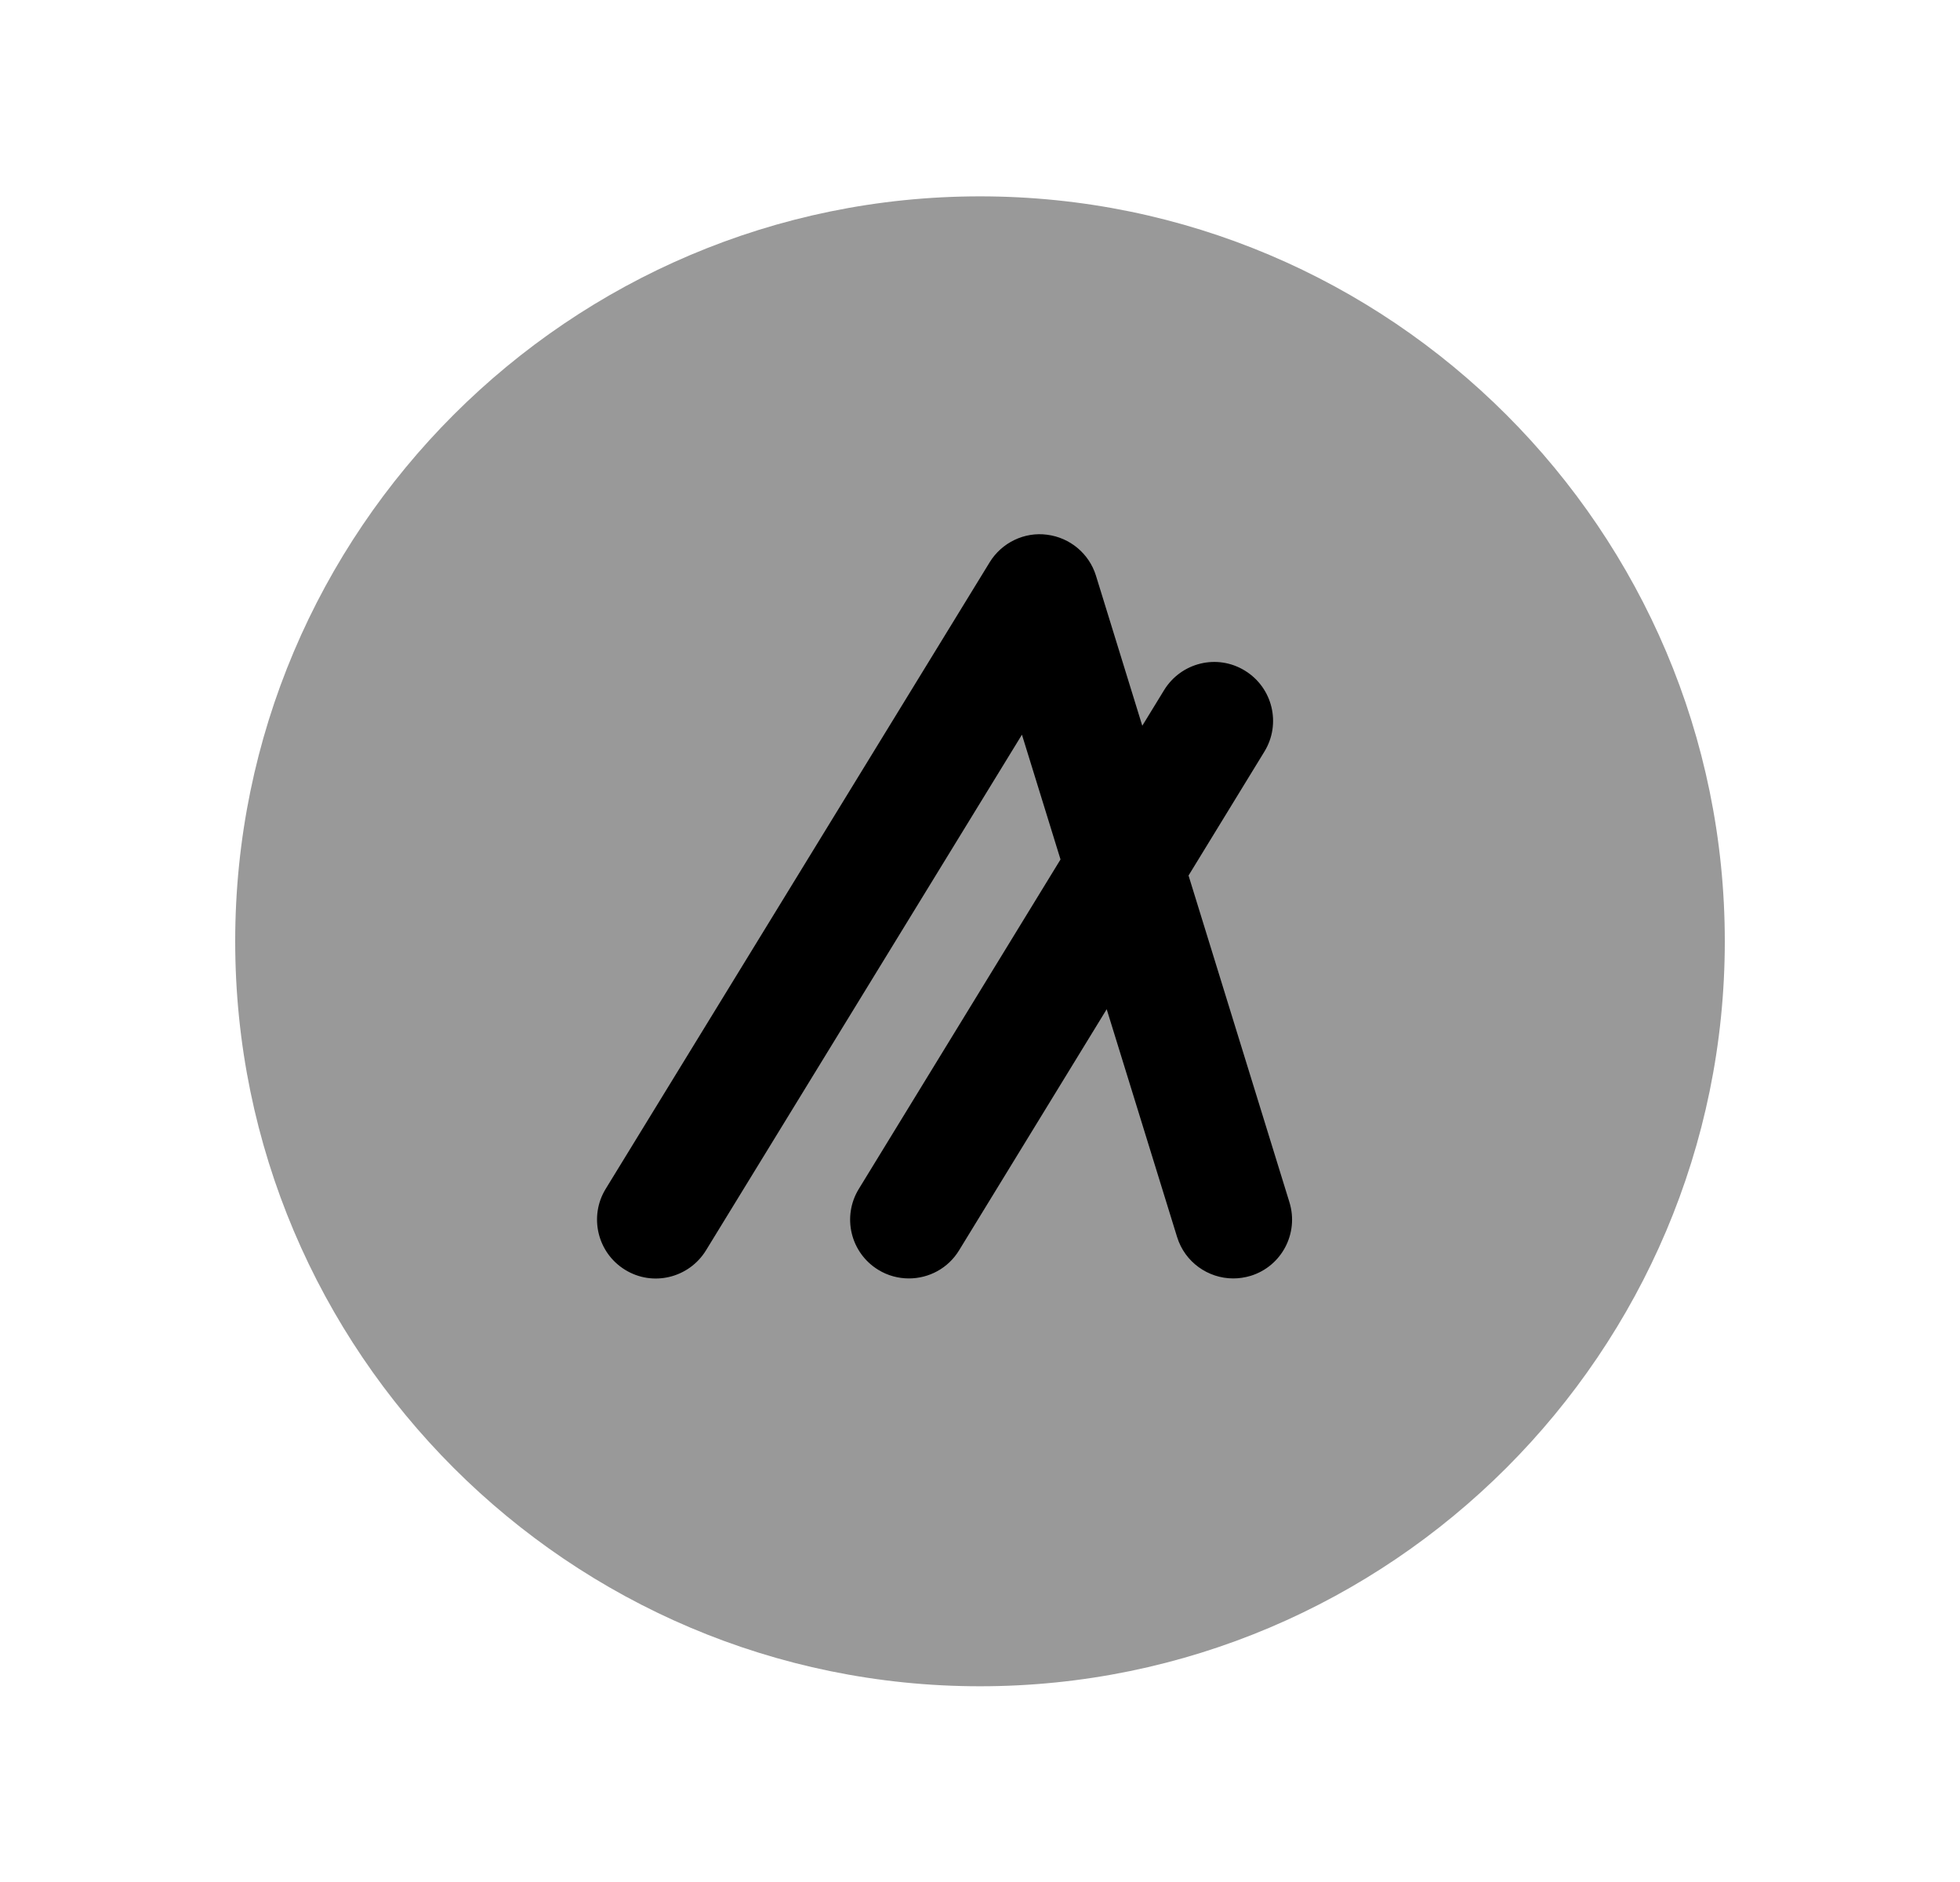 <svg width="25" height="24" viewBox="0 0 25 24" fill="none" xmlns="http://www.w3.org/2000/svg">
<path opacity="0.4" fill-rule="evenodd" clip-rule="evenodd" d="M12.5 2.504C7.262 2.504 3 6.766 3 12.004C3 17.243 7.262 21.504 12.5 21.504C17.738 21.504 22 17.243 22 12.004C22 6.766 17.738 2.504 12.5 2.504Z" fill="black"/>
<path d="M15.73 16.303C15.804 16.303 15.878 16.292 15.952 16.27C16.348 16.148 16.569 15.728 16.447 15.332L15.16 11.165L16.128 9.584C16.344 9.231 16.233 8.77 15.88 8.553C15.525 8.334 15.065 8.448 14.848 8.801L14.57 9.255L13.979 7.341C13.892 7.06 13.648 6.856 13.356 6.819C13.068 6.78 12.777 6.919 12.623 7.171L7.725 15.162C7.51 15.514 7.62 15.976 7.973 16.193C8.326 16.411 8.788 16.298 9.005 15.945L13.035 9.369L13.527 10.96L10.954 15.162C10.738 15.515 10.848 15.976 11.202 16.193C11.324 16.268 11.46 16.303 11.593 16.303C11.846 16.303 12.092 16.176 12.233 15.945L14.116 12.87L15.014 15.775C15.113 16.096 15.41 16.303 15.73 16.303Z" fill="black"/>
</svg>